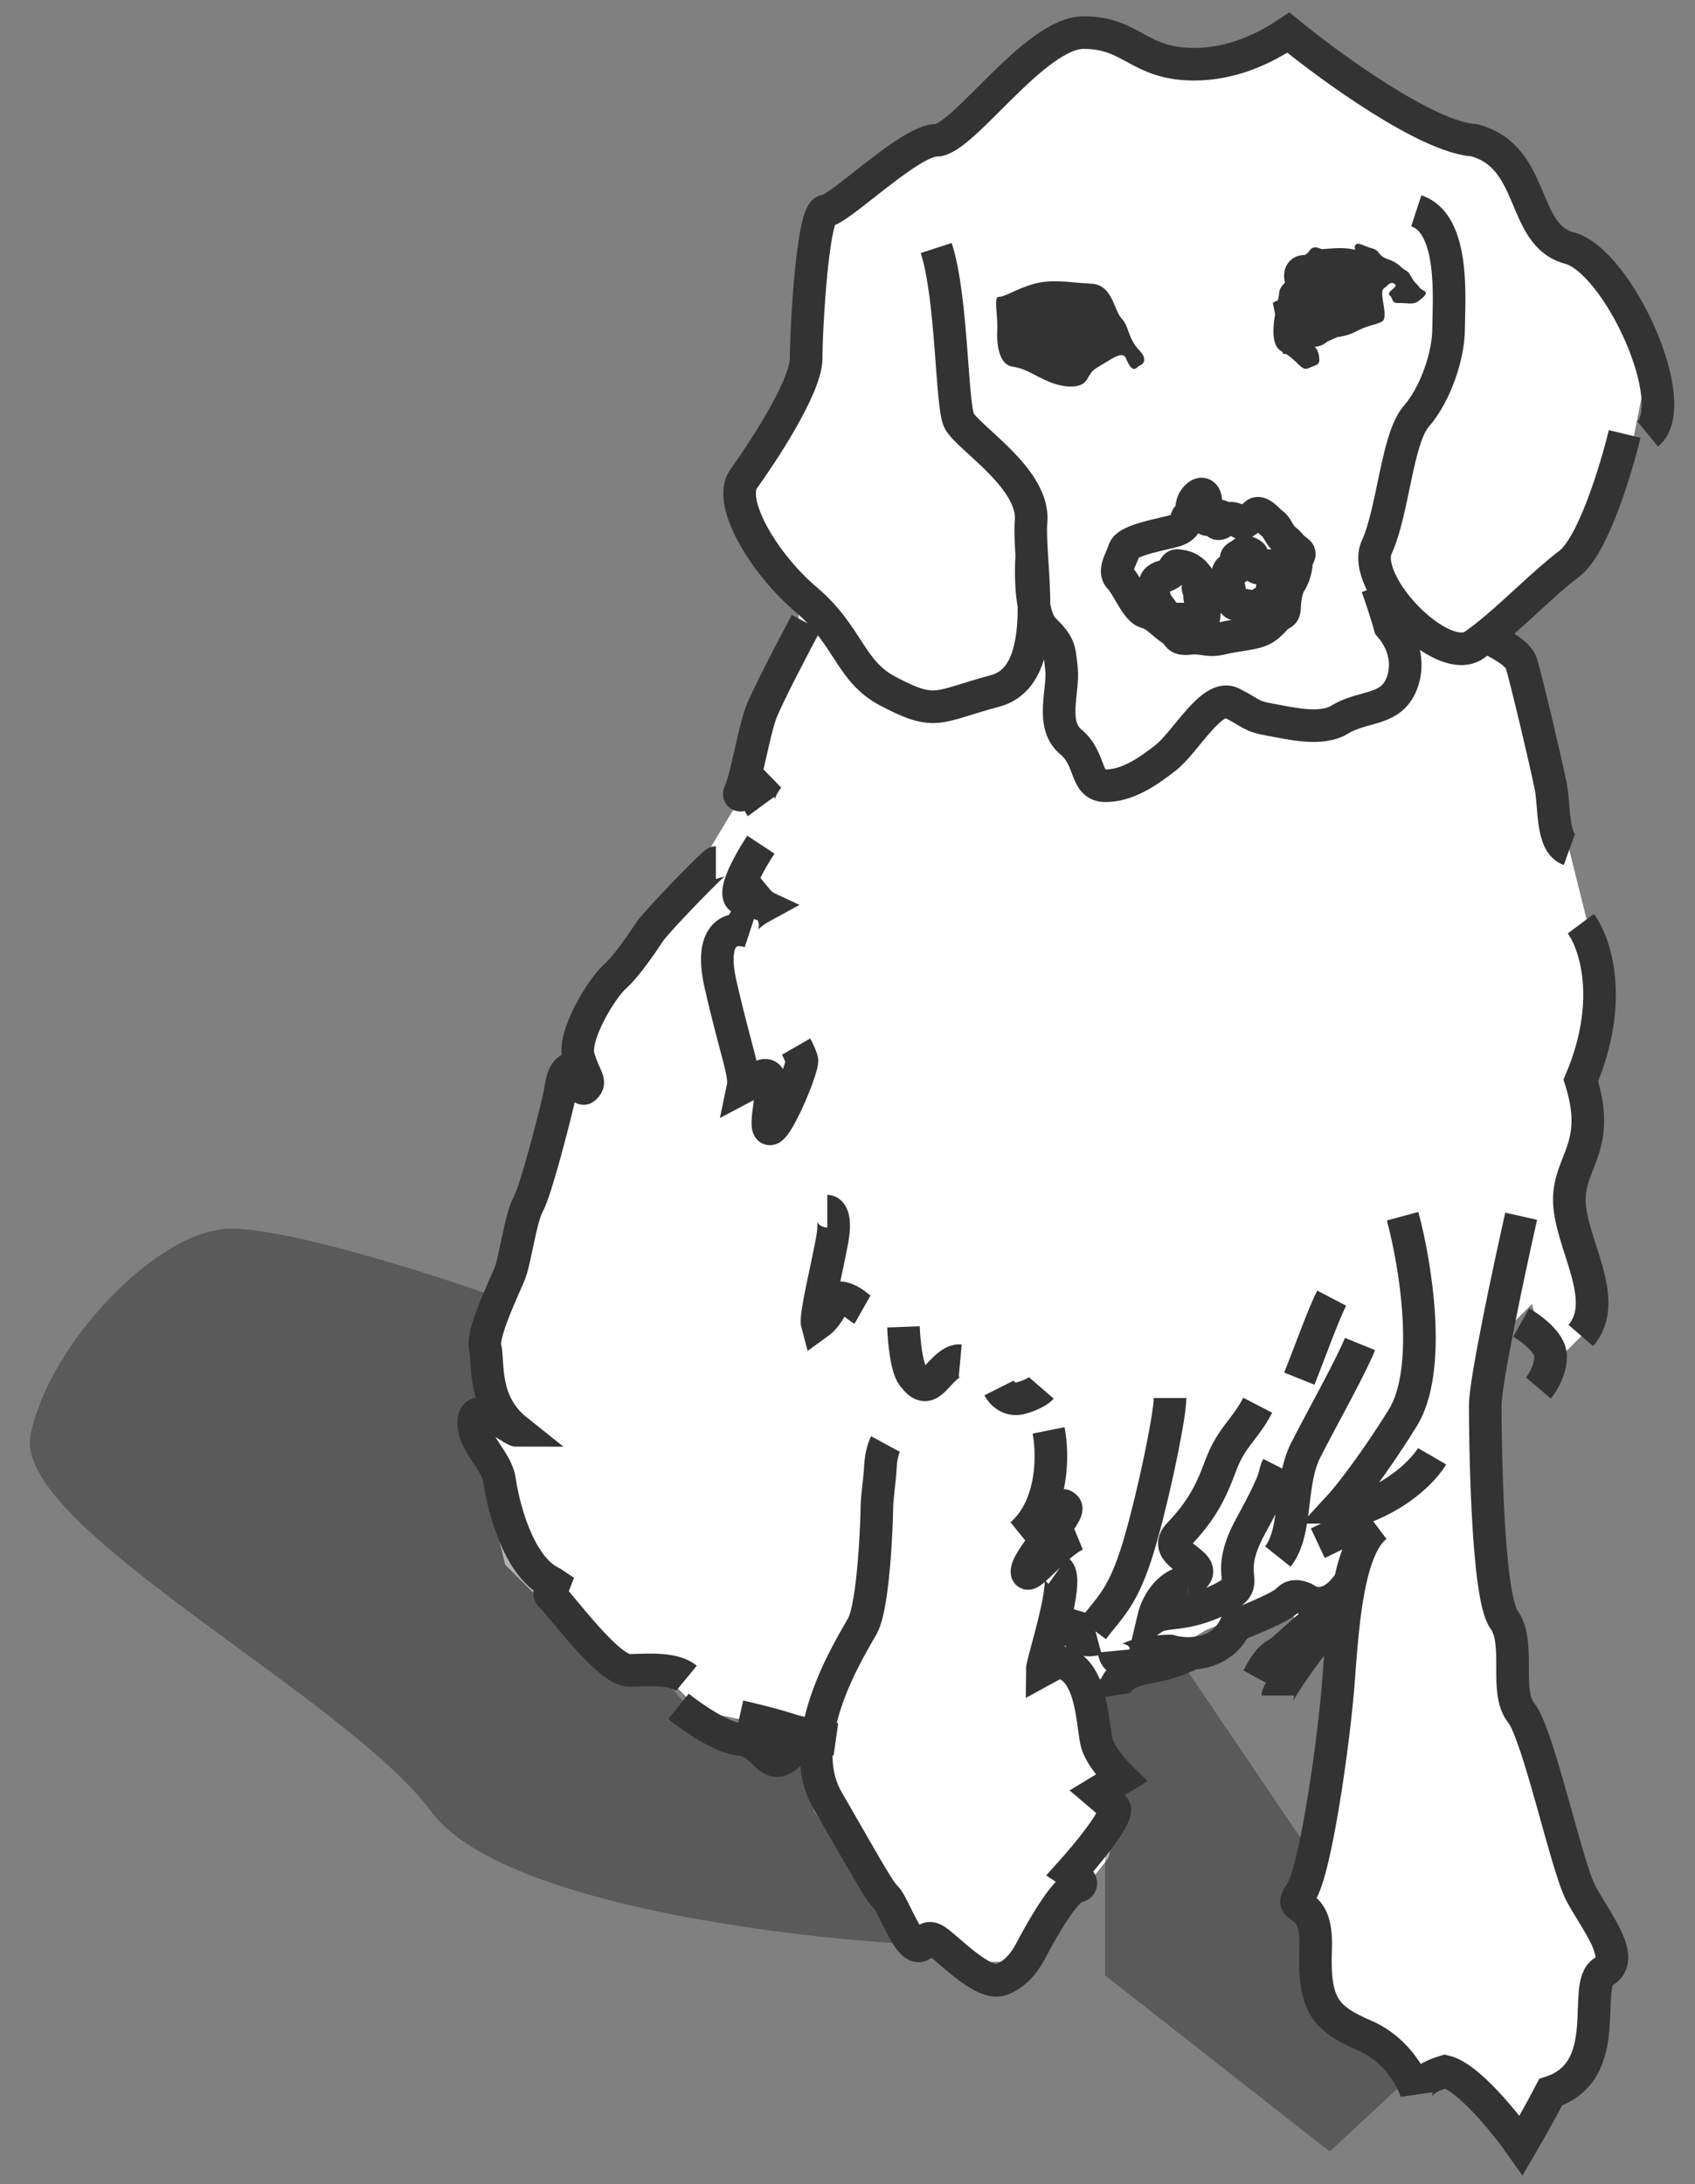 <svg width="52" height="67" viewBox="0 0 52 67" fill="none" xmlns="http://www.w3.org/2000/svg">
<rect x="0" y="0" width="52" height="67" fill="#808080" stroke="none"/>
<path d="M24.5 12.5L22.5 15L24.5 18V19L23 24L21.5 26.5L18.5 30.5L15 41.5L14.5 44L15.5 48L18 50.5L20.5 51.5L21.5 52.5L24 53L25 54.5L26.5 58L29.5 60.182H31.5L34 57L34.5 55L33 51.5H34.5L37 50L39.5 49L40 50.5L41 50V52L40.5 55L40 58V60.182L43 63.5L44.5 64L47 65.5L48 64L48.5 62L49 60.182L48.5 58.5L46 51L45.5 48L46 41L47 40L47.5 42L49 40.5L48.5 39L49 29.5L48 25.5L47 22.5L46 19.5L48.5 17L50 14L50.5 11.5L50 10L49 8.5L47 6L45.5 4.5L42 2.5L39.5 1L36.5 2L33 1L31 3L25.5 6.5L25 8.5L24.5 12.5Z" fill="white"/>
<path d="M40.793 61.717L43.4 63.579L40.793 66L33.902 60.599V56.502L33.715 54.826L33.529 52.032L33.902 51.659L36.323 51.101L40.234 56.874L39.675 58.364L40.234 59.109L40.793 61.717Z" fill="black" fill-opacity="0.3"/>
<path d="M13.228 55.571C15.314 58.401 24.279 59.482 28.5 59.668L24.962 55.571V53.149L23.844 54.081L22.727 53.149H21.796L20.492 51.659L17.512 49.611L15.091 45.7V44.023V42.161V39.74C13.166 39.057 8.87 37.691 7.082 37.691C4.847 37.691 1.495 41.23 0.936 44.023C0.377 46.817 10.621 52.032 13.228 55.571Z" fill="black" fill-opacity="0.3"/>
<path d="M22.952 28.566C22.964 28.571 22.977 28.575 22.99 28.579C22.978 28.574 22.965 28.57 22.952 28.566Z" fill="#333333"/>
<path d="M41.045 49.729C41.053 49.731 41.06 49.733 41.068 49.735C41.06 49.732 41.053 49.73 41.045 49.729Z" fill="#333333"/>
<path d="M31.653 17.049C31.682 17.524 31.722 18.061 31.722 18.588C31.623 18.065 31.627 17.421 31.653 17.049Z" fill="#333333"/>
<path d="M50.547 13.312C51.649 12.409 49.643 8.004 48.144 7.608C46.645 7.211 47.13 4.81 45.234 4.304C43.788 4.216 40.825 2.065 39.524 1C38.797 1.492 37.798 1.97 36.636 1.97C34.917 1.97 34.74 1 33.242 1C31.742 1 29.538 4.304 28.722 4.304C27.906 4.304 25.724 6.467 25.327 6.467C24.93 6.467 24.732 10.083 24.732 10.987C24.732 11.89 23.321 13.985 22.814 14.69C22.307 15.396 23.431 17.292 24.732 18.394C26.033 19.496 26.073 20.585 27.223 21.194C28.722 21.987 28.722 21.679 30.53 21.194C31.956 20.811 31.749 18.603 31.653 17.049M49.842 13.312C49.577 14.411 48.867 16.745 48.144 17.292C47.341 17.899 46.45 18.838 45.565 19.535M43.449 6.467C44.661 6.864 44.441 9.267 44.441 10.083C44.441 10.898 44.044 12.089 43.449 12.772C42.853 13.456 42.743 15.682 42.236 16.785C41.729 17.887 44.242 20.488 45.234 19.783C45.344 19.704 45.455 19.621 45.565 19.535M28.722 7.608C29.222 9.149 29.184 12.488 29.431 12.92C29.74 13.46 31.742 14.69 31.632 15.991C31.609 16.265 31.627 16.634 31.653 17.049M45.565 19.535C45.888 19.669 46.561 20.016 46.667 20.334C46.799 20.731 47.439 23.442 47.571 24.104C47.703 24.765 47.593 25.867 48.144 26.066M48.497 28.336C48.931 28.917 49.538 30.691 48.497 33.142C49.136 35.17 48.144 35.618 48.144 36.802C48.144 38.103 49.445 39.866 48.497 40.968M46.667 40.572C46.968 40.741 47.571 41.184 47.571 41.608C47.571 42.031 47.321 42.431 47.196 42.578M46.667 37.309C46.3 38.94 45.565 42.384 45.565 43.107C45.565 44.011 45.609 48.949 46.138 49.676C46.667 50.404 46.138 51.881 46.667 52.542C47.196 53.204 48.056 57.238 48.497 58.076C48.938 58.913 49.908 60.082 49.202 60.479C48.497 60.876 49.577 63.521 47.571 64.182C47.271 64.764 46.843 65.513 46.667 65.814C46.182 65.123 45.036 63.702 44.33 63.543C43.625 63.755 43.449 64.058 43.449 64.182C43.374 63.927 43.154 63.466 42.751 63.056C42.518 62.818 42.224 62.596 41.861 62.441C40.627 61.912 40.296 61.471 40.362 59.773C40.428 58.076 39.436 58.737 39.899 58.076C40.362 57.414 40.935 53.336 41.068 51.506C41.111 50.901 41.16 50.252 41.236 49.632M42.236 46.81C41.84 47.105 41.589 47.736 41.42 48.511M43.934 44.672C43.742 45.003 43.06 45.779 41.861 46.237M43.03 37.309C43.419 38.749 43.964 42.005 43.03 43.504C42.095 45.003 41.332 45.951 41.068 46.237C41.464 46.237 41.619 46.656 41.42 46.81C41.222 46.965 40.759 47.185 40.428 47.34M24.732 19.099C24.342 19.827 23.519 21.401 23.343 21.877C23.123 22.472 22.902 23.861 22.704 24.28C22.545 24.615 23.226 24.126 23.585 23.839C23.424 24.03 23.149 24.478 23.343 24.743M23.343 25.911C22.873 26.624 22.175 27.94 23.145 27.499C23.303 27.693 23.402 27.771 23.431 27.785C23.064 27.984 22.461 28.42 22.99 28.579C22.535 28.417 21.72 28.517 22.108 30.21C22.593 32.327 22.88 32.944 22.792 33.363C23.343 33.076 23.828 32.393 23.585 34.112C23.343 35.832 24.688 32.745 24.599 32.503C24.529 32.309 24.453 32.158 24.423 32.106M25.38 37.155C25.482 37.155 25.657 37.327 25.534 38.014C25.38 38.874 25.005 40.373 25.071 40.616C25.534 40.285 25.556 39.734 25.865 39.822C26.173 39.91 26.305 40.087 26.46 40.175M27.716 40.704C27.731 41.101 27.809 41.956 28.003 42.203C28.245 42.512 28.4 42.6 28.686 42.291C28.973 41.983 29.215 41.718 29.458 41.74M30.648 42.578C30.722 42.725 30.962 42.992 31.332 42.886C31.702 42.781 31.898 42.637 31.949 42.578M21.962 26.462C21.896 26.462 20.155 28.248 19.934 28.579C19.714 28.91 19.229 29.637 18.854 29.968C18.479 30.299 17.553 31.776 17.752 32.437C17.95 33.098 18.149 33.164 17.95 33.363C17.752 33.561 18.061 32.701 17.642 32.745C17.223 32.79 17.245 33.253 17.135 33.738C17.024 34.223 16.451 36.493 16.209 36.934C15.966 37.375 15.812 38.632 15.636 39.073C15.459 39.514 14.776 40.902 14.886 41.343C14.996 41.784 14.776 43.019 15.856 43.879C15.724 43.879 14.577 42.931 14.533 43.592C14.489 44.253 15.239 44.782 15.327 45.422C15.415 46.061 15.856 48.045 16.936 48.552L17.333 48.817C17.098 48.78 16.689 48.764 16.936 48.993C17.245 49.28 18.678 51.264 19.317 51.242C19.956 51.22 20.684 51.175 21.059 51.484M20.816 52.344C21.206 52.66 22.126 53.305 22.69 53.358C23.395 53.424 23.55 54.174 23.969 53.975C24.304 53.817 24.461 53.498 24.498 53.358M22.69 52.653C23.013 52.726 23.766 52.908 24.189 53.049C24.612 53.191 25.335 53.314 25.644 53.358M27.165 44.297C27.121 44.378 27.029 44.628 27.011 44.981C26.989 45.422 26.901 45.951 26.901 46.259C26.901 46.568 26.813 49.236 26.46 49.875C26.107 50.514 24.299 53.336 25.38 55.21C26.46 57.084 26.967 58.01 27.165 58.186C27.364 58.362 27.738 59.421 28.047 59.641C28.356 59.861 28.312 59.332 28.642 59.487C28.973 59.641 30.141 60.964 30.737 60.721C31.332 60.479 31.574 59.928 31.729 59.641C31.883 59.354 32.654 57.944 33.029 57.877C33.329 57.825 33.037 57.561 32.853 57.437C33.375 56.856 34.37 55.646 34.176 55.452C33.982 55.258 33.757 55.063 33.669 54.989L34.396 54.548C34.212 54.372 33.81 53.922 33.669 53.534C33.492 53.049 33.58 51.131 32.456 50.977C32.375 51.021 32.165 51.136 31.971 51.242C31.971 50.977 32.831 48.442 32.456 48.177M32.169 43.879C32.309 44.577 32.337 46.193 31.332 47.075C32.456 46.237 32.544 46.061 32.699 46.237C32.853 46.414 31.574 47.736 31.508 48.177C31.442 48.618 32.39 47.34 33.029 47.075M33.029 49.39C32.912 49.772 32.875 50.483 33.669 50.272M34.176 50.646C34.19 50.793 34.308 51.043 34.661 50.867C35.013 50.691 35.631 50.646 35.895 50.646C36.066 50.696 36.312 50.734 36.579 50.718M41.42 48.511C40.867 49.359 40.284 49.23 40.062 49.059C39.952 48.993 39.691 48.9 39.533 49.059C39.334 49.258 39.048 49.39 37.901 49.875C37.606 50.487 37.059 50.689 36.579 50.718M41.42 48.511C41.344 48.861 41.285 49.241 41.236 49.632M34.176 52.013C34.161 51.918 34.184 51.678 34.396 51.484C34.661 51.242 34.991 51.198 35.52 51.087C35.944 50.999 36.402 50.804 36.579 50.718M38.585 51.484C38.717 51.242 38.871 50.899 39.202 50.718C39.533 50.536 40.503 49.39 40.855 49.632C40.944 49.693 41.014 49.724 41.068 49.735M41.236 49.632C41.23 49.688 41.186 49.758 41.068 49.735M39.202 52.013C39.202 51.903 40.715 49.595 41.068 49.735M36.579 48.511C36.521 48.511 36.466 48.515 36.413 48.524M31.653 17.049C31.612 17.637 31.627 18.91 32.015 19.298C32.5 19.783 32.5 19.871 32.566 20.532C32.633 21.194 32.214 22.23 32.853 22.759C33.492 23.288 33.272 24.104 33.911 24.104C34.55 24.104 35.146 23.729 35.763 23.244C36.38 22.759 37.174 21.26 37.791 21.568C38.408 21.877 38.342 21.965 38.959 22.076C39.577 22.186 40.525 22.428 41.098 22.076C41.671 21.723 42.355 21.767 42.751 21.37C43.148 20.973 43.347 20.025 42.641 19.21C42.555 18.916 42.353 18.257 42.236 17.975M39.202 44.981C39.026 45.327 39.302 45.11 38.371 46.81C37.44 48.511 38.557 48.508 37.44 49.059C36.322 49.61 35.758 49.39 35.388 49.632C35.469 49.287 35.784 48.624 36.413 48.524M38.585 43.107C38.184 43.879 37.771 44.076 37.44 44.981C37.108 45.885 36.799 46.402 36.16 47.075C35.52 47.748 37.439 47.988 36.413 48.524M35.895 42.886C35.895 43.504 35.268 46.437 34.832 47.748C34.396 49.059 34.028 49.319 33.528 49.983M41.723 41.229C41.42 41.974 40.591 43.44 40.062 44.477C39.533 45.513 39.819 46.972 39.202 47.748M40.855 39.822C40.606 40.298 40.189 41.475 39.861 42.291" stroke="#333333"/>
<path d="M36.496 15.825L36.573 16.319L36.752 16.291L36.872 16.155L36.496 15.825ZM38.476 15.825L38.737 16.252L38.847 16.184L38.911 16.072L38.476 15.825ZM38.015 15.986L38.381 15.646L38.338 15.599L38.285 15.565L38.015 15.986ZM35.42 18.331L35.238 18.797L36.216 19.18L35.897 18.179L35.42 18.331ZM35.369 18.379L35.69 17.996L35.69 17.996L35.369 18.379ZM37.674 17.945L37.202 17.779L37.135 17.969L37.219 18.153L37.674 17.945ZM38.408 18.604L38.59 18.139L38.546 18.121L38.5 18.113L38.408 18.604ZM36.418 15.331C36.323 15.346 36.213 15.385 36.114 15.468C36.018 15.55 35.969 15.645 35.944 15.708C35.921 15.764 35.908 15.82 35.905 15.832C35.9 15.856 35.899 15.855 35.901 15.851C35.909 15.828 35.929 15.798 35.95 15.782C35.961 15.773 35.938 15.796 35.832 15.821L36.067 16.793C36.26 16.747 36.429 16.677 36.566 16.569C36.714 16.454 36.794 16.319 36.839 16.197C36.858 16.144 36.87 16.096 36.875 16.075C36.883 16.043 36.88 16.059 36.872 16.079C36.861 16.108 36.831 16.172 36.762 16.23C36.691 16.291 36.617 16.312 36.573 16.319L36.418 15.331ZM35.832 15.821C35.557 15.888 35.175 15.968 34.871 16.066C34.716 16.116 34.55 16.179 34.407 16.264C34.279 16.34 34.078 16.487 34.002 16.744L34.961 17.027C34.928 17.139 34.857 17.16 34.918 17.123C34.965 17.095 35.049 17.059 35.176 17.018C35.434 16.935 35.744 16.871 36.067 16.793L35.832 15.821ZM34.002 16.744C33.99 16.783 33.97 16.831 33.936 16.912C33.906 16.981 33.862 17.082 33.83 17.184C33.766 17.385 33.693 17.771 34.006 18.088L34.718 17.386C34.749 17.417 34.769 17.465 34.773 17.506C34.775 17.532 34.769 17.532 34.783 17.486C34.797 17.44 34.819 17.389 34.855 17.306C34.885 17.235 34.93 17.133 34.961 17.027L34.002 16.744ZM34.006 18.088C34.005 18.087 34.008 18.09 34.014 18.098C34.021 18.106 34.029 18.117 34.039 18.131C34.06 18.161 34.084 18.198 34.113 18.246C34.142 18.293 34.172 18.344 34.205 18.401C34.238 18.457 34.273 18.518 34.31 18.578C34.381 18.696 34.469 18.832 34.568 18.948C34.654 19.048 34.817 19.216 35.056 19.269L35.272 18.293C35.366 18.313 35.384 18.363 35.327 18.297C35.283 18.246 35.23 18.167 35.165 18.059C35.133 18.007 35.102 17.953 35.068 17.897C35.036 17.841 35.001 17.782 34.967 17.726C34.905 17.624 34.819 17.488 34.718 17.386L34.006 18.088ZM35.056 19.269C35.075 19.273 35.132 19.299 35.26 19.403C35.337 19.466 35.357 19.486 35.448 19.561C35.515 19.616 35.598 19.683 35.691 19.739L36.208 18.883C36.129 18.835 36.066 18.77 35.892 18.628C35.76 18.52 35.543 18.353 35.272 18.293L35.056 19.269ZM35.691 19.739C35.693 19.74 35.691 19.739 35.688 19.736C35.685 19.733 35.684 19.732 35.686 19.735C35.691 19.741 35.694 19.745 35.712 19.77C35.726 19.788 35.753 19.825 35.789 19.864C35.879 19.958 35.997 20.034 36.152 20.069C36.285 20.1 36.422 20.095 36.552 20.081L36.44 19.087C36.356 19.096 36.348 19.088 36.376 19.095C36.394 19.099 36.42 19.108 36.451 19.125C36.481 19.143 36.502 19.162 36.515 19.175C36.525 19.186 36.528 19.192 36.518 19.177C36.511 19.169 36.489 19.137 36.465 19.108C36.408 19.037 36.328 18.956 36.208 18.883L35.691 19.739ZM36.552 20.081C36.689 20.065 36.754 20.081 36.905 20.103C37.085 20.129 37.294 20.145 37.604 20.07L37.367 19.098C37.217 19.135 37.144 19.127 37.051 19.113C36.928 19.095 36.729 19.054 36.44 19.087L36.552 20.081ZM37.604 20.07C37.81 20.019 38.019 19.992 38.261 19.953C38.469 19.918 38.746 19.869 38.966 19.753L38.498 18.869C38.445 18.897 38.329 18.928 38.098 18.966C37.9 18.999 37.623 19.036 37.367 19.098L37.604 20.07ZM38.966 19.753C39.17 19.645 39.302 19.518 39.395 19.421C39.45 19.363 39.461 19.349 39.491 19.319C39.513 19.297 39.517 19.297 39.51 19.301L38.978 18.454C38.895 18.506 38.831 18.565 38.784 18.612C38.747 18.649 38.691 18.71 38.671 18.731C38.614 18.791 38.567 18.832 38.498 18.869L38.966 19.753ZM39.51 19.301C39.514 19.298 39.587 19.255 39.617 19.234C39.673 19.195 39.759 19.126 39.822 19.007C39.877 18.904 39.892 18.804 39.899 18.748C39.906 18.69 39.91 18.62 39.914 18.553L38.916 18.494C38.914 18.531 38.912 18.559 38.91 18.582C38.909 18.606 38.907 18.619 38.906 18.627C38.905 18.634 38.906 18.628 38.909 18.614C38.913 18.599 38.922 18.571 38.939 18.538C38.958 18.503 38.981 18.473 39.005 18.448C39.028 18.426 39.046 18.413 39.05 18.41C39.053 18.408 39.052 18.409 39.036 18.418C39.024 18.426 39.002 18.439 38.978 18.454L39.51 19.301ZM39.914 18.553C39.921 18.439 39.938 18.339 39.958 18.263C39.968 18.224 39.978 18.195 39.987 18.173C39.997 18.15 40.003 18.141 40.002 18.142L39.169 17.589C39.014 17.823 38.935 18.165 38.916 18.494L39.914 18.553ZM40.002 18.142C40.138 17.938 40.249 17.629 40.272 17.306L39.275 17.236C39.269 17.31 39.253 17.385 39.231 17.452C39.208 17.521 39.183 17.568 39.169 17.589L40.002 18.142ZM40.272 17.306C40.273 17.297 40.251 17.373 40.31 17.232C40.342 17.157 40.404 16.976 40.314 16.767C40.244 16.606 40.115 16.514 40.056 16.473L39.491 17.298C39.5 17.304 39.491 17.299 39.475 17.283C39.459 17.267 39.424 17.229 39.396 17.165C39.366 17.095 39.356 17.02 39.363 16.951C39.369 16.891 39.386 16.849 39.39 16.84C39.407 16.8 39.291 17.004 39.275 17.236L40.272 17.306ZM40.056 16.473C40.012 16.443 39.998 16.427 39.967 16.391C39.922 16.339 39.849 16.249 39.716 16.149L39.114 16.948C39.152 16.976 39.164 16.991 39.208 17.043C39.268 17.111 39.347 17.2 39.491 17.298L40.056 16.473ZM39.716 16.149C39.722 16.153 39.712 16.15 39.651 16.047C39.628 16.008 39.59 15.941 39.545 15.879C39.498 15.814 39.43 15.733 39.335 15.663L38.744 16.47C38.725 16.456 38.722 16.447 38.733 16.463C38.746 16.481 38.76 16.505 38.79 16.555C38.836 16.633 38.937 16.814 39.114 16.948L39.716 16.149ZM39.335 15.663C39.337 15.664 39.331 15.66 39.313 15.644C39.295 15.628 39.277 15.61 39.249 15.584C39.203 15.54 39.128 15.469 39.046 15.409C38.978 15.36 38.826 15.257 38.627 15.246C38.512 15.24 38.388 15.265 38.272 15.335C38.162 15.403 38.089 15.495 38.041 15.579L38.911 16.072C38.898 16.096 38.863 16.146 38.794 16.189C38.72 16.234 38.641 16.248 38.574 16.245C38.514 16.242 38.474 16.225 38.462 16.219C38.449 16.213 38.447 16.21 38.457 16.217C38.479 16.234 38.51 16.262 38.562 16.311C38.599 16.345 38.673 16.418 38.744 16.47L39.335 15.663ZM38.215 15.399C38.105 15.466 38.026 15.52 37.969 15.56C37.939 15.581 37.924 15.592 37.91 15.601C37.894 15.612 37.9 15.607 37.916 15.599C37.931 15.591 37.987 15.563 38.07 15.557C38.167 15.549 38.254 15.573 38.32 15.609C38.348 15.624 38.369 15.64 38.381 15.649C38.393 15.659 38.4 15.666 38.402 15.668C38.402 15.668 38.401 15.666 38.381 15.646L37.649 16.326C37.659 16.338 37.682 16.363 37.704 16.384C37.725 16.405 37.774 16.451 37.845 16.489C37.929 16.534 38.033 16.563 38.15 16.554C38.252 16.545 38.33 16.51 38.37 16.49C38.435 16.456 38.511 16.401 38.541 16.381C38.589 16.347 38.651 16.305 38.737 16.252L38.215 15.399ZM38.285 15.565C38.141 15.473 37.982 15.408 37.809 15.398C37.628 15.387 37.482 15.439 37.376 15.497C37.326 15.524 37.286 15.553 37.258 15.573C37.21 15.608 37.231 15.594 37.205 15.612C37.172 15.636 37.251 15.566 37.383 15.566V16.566C37.492 16.566 37.582 16.537 37.647 16.508C37.708 16.48 37.756 16.447 37.784 16.427C37.798 16.417 37.812 16.407 37.822 16.4C37.832 16.392 37.839 16.387 37.845 16.382C37.858 16.373 37.86 16.372 37.856 16.375C37.842 16.382 37.801 16.399 37.751 16.396C37.706 16.393 37.701 16.378 37.745 16.407L38.285 15.565ZM37.383 15.566C37.401 15.566 37.449 15.567 37.51 15.586C37.574 15.606 37.683 15.656 37.764 15.777C37.848 15.901 37.853 16.03 37.842 16.11C37.833 16.184 37.808 16.235 37.798 16.255C37.786 16.278 37.776 16.294 37.773 16.298C37.769 16.303 37.767 16.305 37.769 16.303C37.771 16.3 37.775 16.296 37.781 16.288C37.786 16.282 37.795 16.272 37.803 16.262C37.818 16.243 37.847 16.207 37.874 16.163C37.889 16.14 37.907 16.106 37.924 16.064C37.94 16.024 37.959 15.96 37.962 15.881C37.965 15.796 37.948 15.693 37.889 15.592C37.83 15.494 37.75 15.431 37.68 15.394C37.613 15.358 37.55 15.343 37.506 15.335C37.46 15.327 37.418 15.325 37.383 15.325V16.325C37.379 16.325 37.362 16.325 37.337 16.321C37.313 16.317 37.266 16.306 37.212 16.278C37.154 16.247 37.082 16.192 37.029 16.103C36.975 16.012 36.96 15.919 36.963 15.845C36.965 15.777 36.982 15.726 36.993 15.698C37.004 15.669 37.016 15.65 37.021 15.641C37.031 15.625 37.037 15.618 37.028 15.63C37.024 15.635 37.02 15.64 37.013 15.648C37.007 15.655 36.998 15.666 36.989 15.678C36.98 15.689 36.967 15.705 36.954 15.723C36.942 15.74 36.924 15.768 36.906 15.802C36.891 15.833 36.862 15.895 36.851 15.978C36.839 16.068 36.846 16.204 36.934 16.335C37.02 16.462 37.137 16.517 37.211 16.541C37.283 16.563 37.347 16.566 37.383 16.566V15.566ZM37.383 15.325C37.233 15.325 37.11 15.366 37.026 15.402C36.984 15.42 36.949 15.438 36.925 15.451C36.919 15.454 36.913 15.457 36.909 15.46C36.904 15.462 36.9 15.464 36.896 15.466C36.893 15.468 36.89 15.47 36.888 15.471C36.886 15.472 36.885 15.472 36.886 15.472C36.886 15.472 36.887 15.471 36.889 15.47C36.892 15.469 36.896 15.467 36.902 15.465C36.913 15.461 36.934 15.453 36.965 15.447C37.027 15.435 37.159 15.426 37.294 15.512C37.42 15.592 37.464 15.703 37.477 15.742C37.491 15.782 37.491 15.806 37.49 15.792L36.492 15.858C36.495 15.909 36.503 15.981 36.528 16.057C36.553 16.131 36.612 16.264 36.757 16.356C36.911 16.454 37.066 16.446 37.154 16.429C37.234 16.414 37.297 16.384 37.322 16.372C37.474 16.298 37.414 16.325 37.383 16.325V15.325ZM37.49 15.792C37.473 15.547 37.491 15.562 37.491 15.36H36.491C36.491 15.415 36.474 15.589 36.492 15.858L37.49 15.792ZM37.491 15.36C37.491 15.277 37.478 15.186 37.447 15.097C37.419 15.014 37.361 14.889 37.238 14.789C37.093 14.671 36.902 14.625 36.71 14.674C36.547 14.715 36.426 14.813 36.344 14.897L37.057 15.597C37.078 15.577 37.044 15.621 36.955 15.643C36.837 15.673 36.705 15.644 36.607 15.565C36.531 15.503 36.507 15.437 36.501 15.42C36.493 15.397 36.491 15.378 36.491 15.36H37.491ZM36.344 14.897C36.127 15.118 36.081 15.365 36.063 15.509C36.06 15.54 36.056 15.577 36.054 15.593C36.052 15.614 36.051 15.622 36.05 15.624C36.049 15.633 36.058 15.566 36.12 15.496L36.872 16.155C36.985 16.026 37.019 15.884 37.034 15.806C37.041 15.765 37.046 15.726 37.049 15.7C37.052 15.667 37.053 15.653 37.056 15.632C37.058 15.614 37.06 15.604 37.062 15.596C37.063 15.589 37.064 15.586 37.064 15.586C37.064 15.587 37.063 15.59 37.061 15.593C37.059 15.596 37.057 15.598 37.057 15.597L36.344 14.897ZM35.897 18.179C35.888 18.152 35.886 18.142 35.886 18.143C35.887 18.146 35.888 18.157 35.888 18.172C35.887 18.187 35.885 18.194 35.887 18.187C35.888 18.183 35.889 18.176 35.892 18.165C35.895 18.152 35.898 18.141 35.903 18.122L34.937 17.865C34.926 17.907 34.894 18.013 34.889 18.128C34.883 18.259 34.91 18.375 34.944 18.483L35.897 18.179ZM35.903 18.122C35.919 18.062 35.927 18.012 35.931 17.988C35.933 17.974 35.933 17.973 35.933 17.974C35.932 17.976 35.93 17.989 35.924 18.006C35.918 18.025 35.908 18.048 35.894 18.072C35.88 18.096 35.864 18.116 35.849 18.133C35.821 18.163 35.8 18.174 35.81 18.168L35.303 17.306C35.245 17.34 35.177 17.387 35.116 17.453C35.048 17.526 35.004 17.606 34.976 17.688C34.954 17.755 34.945 17.82 34.943 17.833C34.939 17.857 34.938 17.861 34.937 17.865L35.903 18.122ZM35.81 18.168C35.823 18.16 35.816 18.165 35.798 18.172C35.785 18.176 35.764 18.181 35.799 18.173C35.835 18.165 35.884 18.152 35.946 18.127C36.002 18.104 36.06 18.074 36.121 18.037L35.607 17.179C35.575 17.199 35.563 17.203 35.566 17.202C35.574 17.199 35.584 17.196 35.583 17.196C35.582 17.197 35.529 17.207 35.474 17.226C35.414 17.246 35.359 17.273 35.303 17.306L35.81 18.168ZM36.121 18.037C36.23 17.972 36.309 17.894 36.366 17.817C36.417 17.749 36.455 17.677 36.46 17.667C36.466 17.656 36.461 17.666 36.449 17.682C36.437 17.7 36.407 17.737 36.357 17.772C36.303 17.81 36.24 17.834 36.177 17.843C36.118 17.852 36.073 17.845 36.052 17.841L36.257 16.862C36.127 16.835 35.949 16.837 35.784 16.952C35.656 17.042 35.594 17.167 35.584 17.184C35.547 17.251 35.569 17.202 35.607 17.179L36.121 18.037ZM36.052 17.841C36.096 17.85 36.141 17.858 36.165 17.863C36.194 17.868 36.206 17.871 36.214 17.873C36.219 17.875 36.22 17.875 36.221 17.875C36.221 17.876 36.228 17.879 36.242 17.888L36.818 17.071C36.575 16.899 36.354 16.882 36.257 16.862L36.052 17.841ZM36.242 17.888C36.267 17.906 36.277 17.914 36.278 17.916C36.279 17.916 36.278 17.916 36.276 17.913C36.275 17.913 36.274 17.912 36.274 17.911C36.273 17.91 36.273 17.91 36.273 17.91C36.273 17.91 36.275 17.913 36.28 17.919C36.282 17.922 36.294 17.937 36.301 17.946C36.322 17.972 36.347 18.003 36.382 18.041L37.121 17.368C37.105 17.35 37.094 17.337 37.085 17.325C37.08 17.319 37.054 17.286 37.035 17.262C36.973 17.19 36.908 17.135 36.818 17.071L36.242 17.888ZM36.382 18.041C36.382 18.041 36.334 17.991 36.31 17.896C36.297 17.845 36.294 17.792 36.3 17.741C36.306 17.694 36.319 17.658 36.326 17.64C36.332 17.625 36.337 17.614 36.331 17.626C36.328 17.632 36.316 17.656 36.305 17.683C36.279 17.746 36.252 17.835 36.252 17.945H37.252C37.252 18 37.238 18.044 37.227 18.07C37.224 18.078 37.221 18.084 37.226 18.073C37.229 18.068 37.242 18.041 37.255 18.01C37.285 17.933 37.319 17.805 37.28 17.652C37.246 17.519 37.173 17.424 37.121 17.368L36.382 18.041ZM36.252 17.945C36.252 17.961 36.251 17.965 36.251 17.986C36.25 18.003 36.247 18.066 36.263 18.142C36.277 18.209 36.302 18.263 36.311 18.284C36.321 18.305 36.338 18.34 36.351 18.368L37.255 17.941C37.246 17.922 37.238 17.905 37.233 17.893C37.23 17.887 37.227 17.882 37.225 17.878C37.223 17.874 37.222 17.871 37.221 17.869C37.22 17.867 37.22 17.867 37.221 17.869C37.221 17.87 37.223 17.873 37.225 17.878C37.229 17.889 37.235 17.908 37.241 17.934C37.243 17.947 37.246 17.959 37.247 17.972C37.248 17.984 37.249 17.995 37.25 18.004C37.25 18.012 37.25 18.019 37.25 18.022C37.25 18.025 37.25 18.026 37.25 18.025C37.25 18.024 37.25 18.023 37.25 18.022C37.25 18.021 37.25 18.02 37.25 18.019C37.25 18.018 37.25 18.017 37.25 18.016C37.25 18.011 37.251 18.005 37.251 17.998C37.251 17.983 37.252 17.966 37.252 17.945H36.252ZM36.351 18.368C36.348 18.362 36.324 18.31 36.325 18.229C36.326 18.151 36.354 18.084 36.342 18.118C36.338 18.13 36.325 18.167 36.316 18.214C36.306 18.265 36.302 18.32 36.307 18.38C36.317 18.494 36.357 18.59 36.396 18.662L37.279 18.193C37.274 18.185 37.297 18.224 37.304 18.295C37.307 18.332 37.304 18.369 37.298 18.403C37.292 18.433 37.284 18.454 37.285 18.452C37.285 18.451 37.285 18.451 37.286 18.448C37.287 18.445 37.289 18.441 37.291 18.436C37.294 18.427 37.299 18.411 37.304 18.393C37.315 18.353 37.324 18.302 37.325 18.242C37.327 18.122 37.292 18.019 37.255 17.941L36.351 18.368ZM36.396 18.662C36.434 18.734 36.473 18.789 36.503 18.828C36.516 18.844 36.532 18.864 36.535 18.868C36.542 18.877 36.538 18.873 36.533 18.865C36.526 18.855 36.513 18.834 36.5 18.802C36.487 18.77 36.477 18.733 36.474 18.693C36.467 18.616 36.485 18.566 36.485 18.566L37.428 18.899C37.454 18.826 37.481 18.722 37.469 18.6C37.457 18.467 37.405 18.369 37.363 18.307C37.345 18.28 37.327 18.257 37.317 18.245C37.304 18.228 37.301 18.226 37.295 18.217C37.287 18.207 37.283 18.201 37.279 18.193L36.396 18.662ZM36.485 18.566C36.422 18.743 36.44 18.922 36.44 18.897C36.44 18.891 36.437 18.789 36.506 18.681C36.575 18.572 36.666 18.533 36.684 18.526L37.058 19.453C37.136 19.422 37.261 19.357 37.349 19.218C37.438 19.08 37.44 18.944 37.44 18.897C37.44 18.792 37.44 18.867 37.428 18.899L36.485 18.566ZM36.684 18.526C36.66 18.536 36.639 18.545 36.622 18.553C36.614 18.557 36.606 18.56 36.6 18.563C36.593 18.566 36.589 18.568 36.585 18.57C36.577 18.573 36.577 18.574 36.579 18.573C36.582 18.571 36.59 18.568 36.602 18.566C36.614 18.562 36.626 18.56 36.639 18.559C36.652 18.558 36.663 18.558 36.669 18.558C36.682 18.558 36.679 18.56 36.654 18.553L36.406 19.522C36.546 19.558 36.693 19.575 36.85 19.534C36.919 19.517 36.974 19.492 37.003 19.479C37.039 19.462 37.043 19.459 37.058 19.453L36.684 18.526ZM36.654 18.553C36.581 18.535 36.498 18.511 36.415 18.5C36.329 18.488 36.242 18.49 36.154 18.49V19.49C36.208 19.49 36.238 19.49 36.261 19.49C36.28 19.491 36.284 19.491 36.282 19.491C36.28 19.491 36.283 19.491 36.303 19.496C36.327 19.502 36.353 19.509 36.406 19.522L36.654 18.553ZM36.154 18.49C36.109 18.49 36.067 18.492 36.027 18.497C35.988 18.502 35.954 18.509 35.928 18.515C35.915 18.518 35.904 18.521 35.897 18.523C35.895 18.523 35.893 18.523 35.892 18.524C35.89 18.524 35.889 18.524 35.888 18.525C35.886 18.525 35.886 18.525 35.886 18.525C35.886 18.525 35.888 18.525 35.89 18.524C35.893 18.524 35.897 18.523 35.902 18.522C35.913 18.52 35.929 18.518 35.95 18.516C35.971 18.515 35.995 18.516 36.021 18.519C36.047 18.522 36.072 18.527 36.095 18.534C36.141 18.548 36.172 18.566 36.185 18.575C36.198 18.583 36.203 18.587 36.195 18.581C36.188 18.575 36.175 18.564 36.155 18.545L35.47 19.273C35.518 19.318 35.58 19.374 35.648 19.418C35.736 19.474 35.856 19.523 36.005 19.515C36.062 19.512 36.107 19.501 36.125 19.496C36.162 19.487 36.138 19.493 36.154 19.489C36.154 19.489 36.152 19.489 36.15 19.49C36.147 19.49 36.149 19.49 36.154 19.49V18.49ZM36.155 18.545C36.06 18.455 36.062 18.452 36.069 18.462C36.07 18.462 36.069 18.461 36.064 18.453C36.06 18.448 36.05 18.434 36.041 18.42C36.02 18.389 35.993 18.35 35.952 18.298L35.161 18.91C35.189 18.946 35.205 18.968 35.215 18.983C35.218 18.987 35.245 19.028 35.262 19.052C35.316 19.126 35.378 19.187 35.47 19.273L36.155 18.545ZM35.952 18.298C35.925 18.263 35.916 18.249 35.916 18.249C35.916 18.248 35.916 18.249 35.917 18.25C35.917 18.25 35.917 18.25 35.917 18.25C35.914 18.245 35.918 18.251 35.913 18.242C35.911 18.238 35.906 18.23 35.9 18.219C35.864 18.159 35.824 18.115 35.786 18.079C35.76 18.054 35.725 18.025 35.69 17.996L35.048 18.763C35.067 18.779 35.08 18.79 35.09 18.798C35.1 18.807 35.102 18.809 35.101 18.808C35.1 18.807 35.09 18.797 35.076 18.781C35.06 18.762 35.048 18.743 35.039 18.728C35.035 18.722 35.033 18.718 35.034 18.719C35.034 18.72 35.034 18.72 35.035 18.722C35.036 18.723 35.037 18.726 35.039 18.728C35.045 18.741 35.054 18.757 35.067 18.776C35.09 18.814 35.12 18.857 35.161 18.91L35.952 18.298ZM35.69 17.996C35.656 17.967 35.709 18.003 35.753 18.083C35.769 18.111 35.873 18.301 35.764 18.528C35.651 18.764 35.426 18.797 35.387 18.802C35.324 18.811 35.276 18.803 35.266 18.802C35.249 18.799 35.238 18.796 35.235 18.795C35.23 18.794 35.232 18.794 35.238 18.797L35.603 17.866C35.574 17.854 35.537 17.841 35.497 17.83C35.483 17.826 35.378 17.795 35.259 17.811C35.209 17.817 34.978 17.854 34.862 18.095C34.751 18.328 34.856 18.527 34.878 18.566C34.934 18.669 35.021 18.74 35.048 18.763L35.69 17.996ZM38.145 18.113C38.19 17.985 38.189 17.865 38.186 17.799C38.184 17.762 38.181 17.728 38.178 17.703C38.175 17.672 38.173 17.66 38.171 17.64C38.171 17.633 38.17 17.627 38.17 17.623C38.17 17.619 38.17 17.618 38.17 17.618C38.17 17.618 38.17 17.621 38.169 17.627C38.169 17.632 38.168 17.641 38.166 17.653C38.162 17.676 38.152 17.717 38.125 17.764C38.097 17.814 38.056 17.86 38.004 17.895L37.446 17.065C37.27 17.183 37.203 17.355 37.181 17.479C37.162 17.588 37.171 17.689 37.176 17.737C37.183 17.811 37.186 17.818 37.187 17.847C37.188 17.869 37.183 17.834 37.202 17.779L38.145 18.113ZM38.004 17.895C37.987 17.906 37.962 17.918 37.933 17.926C37.912 17.931 37.894 17.932 37.921 17.93C37.939 17.928 38.006 17.923 38.082 17.901C38.166 17.877 38.247 17.837 38.324 17.777L37.707 16.99C37.731 16.97 37.766 16.952 37.805 16.941C37.835 16.932 37.859 16.931 37.832 16.934C37.814 16.935 37.75 16.94 37.679 16.959C37.601 16.979 37.523 17.013 37.446 17.065L38.004 17.895ZM38.324 17.777C38.344 17.761 38.379 17.733 38.413 17.695C38.434 17.672 38.528 17.569 38.548 17.405C38.561 17.308 38.545 17.209 38.502 17.12C38.462 17.037 38.408 16.983 38.372 16.952C38.31 16.899 38.246 16.871 38.245 16.871C38.193 16.846 38.369 16.91 38.425 17.093L37.468 17.384C37.51 17.521 37.59 17.622 37.678 17.691C37.75 17.747 37.832 17.782 37.819 17.776C37.819 17.776 37.809 17.771 37.796 17.764C37.784 17.757 37.755 17.74 37.723 17.712C37.69 17.684 37.639 17.633 37.601 17.554C37.56 17.468 37.545 17.373 37.556 17.281C37.567 17.196 37.597 17.133 37.618 17.097C37.64 17.06 37.662 17.035 37.673 17.022C37.695 16.998 37.712 16.986 37.707 16.99L38.324 17.777ZM38.425 17.093C38.421 17.079 38.414 17.058 38.413 17.053C38.41 17.043 38.41 17.045 38.412 17.05C38.413 17.054 38.435 17.136 38.409 17.244C38.379 17.367 38.306 17.441 38.27 17.471C38.243 17.493 38.226 17.5 38.252 17.486L37.778 16.606C37.744 16.624 37.684 16.657 37.628 16.704C37.563 16.759 37.474 16.855 37.438 17.005C37.405 17.139 37.431 17.25 37.441 17.29C37.45 17.325 37.467 17.379 37.468 17.384L38.425 17.093ZM38.252 17.486C38.318 17.451 38.368 17.413 38.392 17.395C38.399 17.39 38.402 17.387 38.406 17.384C38.408 17.383 38.409 17.382 38.41 17.382C38.411 17.381 38.411 17.381 38.411 17.381C38.411 17.381 38.409 17.383 38.405 17.385C38.401 17.388 38.394 17.391 38.386 17.396C38.368 17.405 38.342 17.416 38.309 17.424C38.274 17.433 38.238 17.436 38.203 17.435C38.134 17.432 38.093 17.41 38.091 17.409L38.554 16.523C38.475 16.481 38.372 16.442 38.25 16.436C38.118 16.43 38.009 16.465 37.926 16.508C37.859 16.542 37.802 16.588 37.792 16.595C37.771 16.611 37.772 16.609 37.778 16.606L38.252 17.486ZM38.091 17.409C38.107 17.417 38.114 17.422 38.117 17.423C38.118 17.424 38.117 17.423 38.113 17.421C38.11 17.419 38.104 17.414 38.095 17.408C38.079 17.396 38.047 17.369 38.015 17.328C37.999 17.306 37.984 17.284 37.972 17.26C37.96 17.238 37.952 17.217 37.947 17.203C37.942 17.19 37.94 17.18 37.94 17.18C37.94 17.179 37.94 17.179 37.94 17.18C37.94 17.18 37.94 17.181 37.94 17.182C37.941 17.184 37.942 17.188 37.943 17.192C37.946 17.201 37.95 17.213 37.955 17.228C37.96 17.242 37.966 17.258 37.973 17.274C38.002 17.34 38.041 17.399 38.085 17.454L38.867 16.831C38.86 16.822 38.873 16.837 38.888 16.87C38.895 16.887 38.9 16.902 38.903 16.911C38.903 16.912 38.903 16.913 38.903 16.912C38.903 16.912 38.903 16.912 38.903 16.91C38.902 16.91 38.902 16.908 38.902 16.907C38.9 16.901 38.896 16.887 38.89 16.869C38.875 16.827 38.85 16.773 38.808 16.718C38.769 16.668 38.728 16.633 38.698 16.61C38.648 16.572 38.59 16.542 38.554 16.523L38.091 17.409ZM38.085 17.454C38.021 17.373 38.014 17.232 38.033 17.392C38.037 17.434 38.056 17.61 38.199 17.755C38.352 17.911 38.542 17.932 38.647 17.932V16.932C38.658 16.932 38.792 16.932 38.911 17.054C38.968 17.111 38.996 17.171 39.011 17.213C39.023 17.251 39.026 17.278 39.026 17.279C39.026 17.28 39.026 17.279 39.026 17.274C39.026 17.272 39.024 17.256 39.024 17.249C39.022 17.228 39.019 17.192 39.011 17.151C38.995 17.063 38.958 16.945 38.867 16.831L38.085 17.454ZM38.647 17.932C38.729 17.932 38.812 17.923 38.895 17.898C38.982 17.872 39.043 17.836 39.077 17.815C39.116 17.79 39.08 17.814 39.045 17.828C38.996 17.848 38.955 17.851 38.937 17.851V16.851C38.85 16.851 38.763 16.865 38.676 16.899C38.635 16.915 38.603 16.933 38.58 16.946C38.57 16.953 38.561 16.958 38.555 16.962C38.547 16.967 38.548 16.966 38.545 16.968C38.544 16.969 38.552 16.964 38.564 16.957C38.578 16.951 38.593 16.945 38.61 16.94C38.642 16.93 38.658 16.932 38.647 16.932V17.932ZM38.937 17.851C38.946 17.851 38.952 17.851 38.957 17.851C38.962 17.851 38.964 17.851 38.963 17.851C38.962 17.851 38.961 17.851 38.958 17.851C38.955 17.851 38.95 17.851 38.943 17.85C38.935 17.849 38.902 17.846 38.861 17.835C38.83 17.826 38.717 17.793 38.621 17.683C38.568 17.621 38.529 17.545 38.511 17.461C38.494 17.381 38.499 17.312 38.509 17.264C38.525 17.179 38.56 17.12 38.565 17.112C38.574 17.097 38.582 17.084 38.578 17.091C38.568 17.107 38.51 17.189 38.487 17.311C38.463 17.437 38.481 17.558 38.524 17.665L39.453 17.295C39.469 17.337 39.486 17.41 39.469 17.5C39.452 17.586 39.411 17.644 39.411 17.644C39.411 17.644 39.414 17.64 39.416 17.636C39.419 17.631 39.425 17.623 39.431 17.612C39.438 17.6 39.474 17.539 39.491 17.452C39.512 17.34 39.501 17.172 39.377 17.028C39.28 16.916 39.164 16.881 39.13 16.872C39.057 16.852 38.99 16.852 38.989 16.852C38.972 16.851 38.951 16.851 38.937 16.851V17.851ZM38.524 17.665C38.537 17.698 38.572 17.795 38.608 17.863C38.662 17.964 38.752 18.082 38.912 18.157L39.338 17.252C39.375 17.27 39.411 17.295 39.443 17.328C39.472 17.359 39.487 17.386 39.492 17.394C39.495 17.4 39.494 17.399 39.486 17.378C39.482 17.369 39.477 17.358 39.472 17.343C39.466 17.329 39.46 17.313 39.453 17.295L38.524 17.665ZM38.912 18.157C38.928 18.165 38.941 18.17 38.949 18.174C38.956 18.177 38.952 18.175 38.952 18.175C38.951 18.174 38.947 18.173 38.941 18.17C38.937 18.168 38.926 18.163 38.913 18.156C38.901 18.149 38.876 18.135 38.846 18.112C38.82 18.091 38.761 18.041 38.715 17.955C38.66 17.853 38.637 17.724 38.671 17.593C38.7 17.481 38.76 17.41 38.788 17.38C38.817 17.348 38.845 17.327 38.855 17.32C38.866 17.311 38.876 17.305 38.877 17.304C38.884 17.299 38.871 17.308 38.862 17.314C38.799 17.359 38.727 17.43 38.679 17.537C38.636 17.632 38.625 17.725 38.625 17.801H39.625C39.625 17.82 39.622 17.878 39.59 17.949C39.552 18.033 39.493 18.093 39.439 18.131C39.432 18.136 39.42 18.144 39.43 18.137C39.431 18.136 39.441 18.13 39.453 18.12C39.464 18.113 39.492 18.092 39.522 18.059C39.55 18.029 39.61 17.957 39.639 17.845C39.673 17.713 39.651 17.584 39.595 17.482C39.549 17.396 39.489 17.345 39.463 17.324C39.433 17.301 39.407 17.286 39.394 17.279C39.37 17.266 39.349 17.257 39.348 17.257C39.345 17.256 39.343 17.255 39.342 17.254C39.34 17.253 39.34 17.253 39.339 17.253C39.338 17.253 39.338 17.253 39.338 17.252L38.912 18.157ZM38.625 17.801C38.625 17.804 38.624 17.793 38.628 17.774C38.63 17.765 38.633 17.755 38.636 17.744C38.64 17.733 38.644 17.723 38.648 17.715C38.655 17.699 38.66 17.692 38.655 17.701C38.651 17.706 38.648 17.71 38.641 17.721C38.635 17.73 38.627 17.743 38.618 17.757L39.461 18.295C39.465 18.289 39.469 18.283 39.474 18.274C39.479 18.267 39.487 18.256 39.494 18.244C39.509 18.221 39.533 18.184 39.555 18.136C39.606 18.026 39.625 17.915 39.625 17.801H38.625ZM38.618 17.757C38.584 17.81 38.545 17.89 38.532 17.993C38.526 18.045 38.528 18.098 38.537 18.15C38.546 18.201 38.562 18.246 38.579 18.283C38.611 18.352 38.651 18.399 38.663 18.413C38.667 18.418 38.67 18.422 38.672 18.424C38.673 18.425 38.674 18.426 38.675 18.427C38.676 18.427 38.676 18.428 38.676 18.428C38.677 18.429 38.673 18.425 38.668 18.418C38.656 18.404 38.63 18.369 38.608 18.317C38.585 18.261 38.573 18.197 38.576 18.132C38.578 18.071 38.593 18.023 38.606 17.994C38.618 17.965 38.629 17.948 38.631 17.946L39.447 18.524C39.497 18.453 39.569 18.332 39.575 18.172C39.578 18.087 39.562 18.007 39.533 17.936C39.505 17.869 39.47 17.821 39.45 17.794C39.439 17.782 39.43 17.771 39.426 17.767C39.42 17.76 39.423 17.763 39.425 17.765C39.427 17.768 39.459 17.804 39.486 17.861C39.517 17.929 39.537 18.015 39.525 18.111C39.515 18.199 39.482 18.262 39.461 18.295L38.618 17.757ZM38.631 17.946C38.604 17.984 38.577 18.028 38.555 18.078C38.533 18.129 38.516 18.184 38.508 18.244C38.504 18.273 38.502 18.299 38.502 18.323C38.502 18.347 38.503 18.366 38.504 18.376C38.505 18.38 38.505 18.385 38.505 18.384C38.505 18.384 38.505 18.383 38.505 18.383C38.505 18.383 38.505 18.382 38.505 18.381C38.505 18.38 38.504 18.377 38.504 18.374C38.504 18.368 38.503 18.357 38.503 18.344C38.503 18.33 38.504 18.312 38.507 18.29C38.509 18.269 38.514 18.244 38.521 18.218C38.528 18.192 38.538 18.165 38.551 18.139C38.577 18.085 38.609 18.044 38.638 18.014C38.666 17.985 38.692 17.966 38.708 17.955C38.724 17.944 38.737 17.937 38.743 17.934C38.749 17.931 38.752 17.929 38.751 17.93C38.75 17.93 38.746 17.932 38.74 17.934C38.726 17.94 38.706 17.948 38.675 17.959L39.028 18.895C39.085 18.874 39.152 18.848 39.206 18.82C39.232 18.806 39.295 18.772 39.355 18.711C39.434 18.63 39.486 18.525 39.5 18.408C39.505 18.362 39.503 18.326 39.502 18.31C39.502 18.302 39.499 18.277 39.501 18.292C39.502 18.304 39.504 18.338 39.498 18.381C39.486 18.468 39.451 18.519 39.447 18.524L38.631 17.946ZM38.675 17.959C38.564 18.001 38.478 18.052 38.409 18.103C38.376 18.126 38.349 18.149 38.331 18.164C38.307 18.184 38.306 18.186 38.3 18.19C38.296 18.193 38.351 18.147 38.444 18.131C38.535 18.116 38.595 18.14 38.59 18.139L38.225 19.07C38.323 19.108 38.457 19.143 38.611 19.117C38.766 19.091 38.871 19.013 38.92 18.974C39.016 18.899 38.993 18.908 39.028 18.895L38.675 17.959ZM38.5 18.113C38.072 18.032 37.946 18.024 37.879 18.024V19.024C37.879 19.024 37.876 19.024 37.872 19.024C37.87 19.024 37.869 19.023 37.872 19.024C37.877 19.024 37.893 19.026 37.925 19.03C37.989 19.038 38.107 19.056 38.315 19.096L38.5 18.113ZM37.879 18.024C37.96 18.024 38.025 18.044 38.066 18.06C38.107 18.077 38.139 18.097 38.159 18.11C38.198 18.137 38.224 18.163 38.235 18.175C38.259 18.2 38.273 18.22 38.276 18.225C38.285 18.237 38.288 18.243 38.283 18.235C38.277 18.223 38.264 18.199 38.251 18.169C38.237 18.139 38.227 18.113 38.221 18.094C38.218 18.085 38.218 18.084 38.218 18.088C38.219 18.088 38.225 18.114 38.225 18.154H37.225C37.225 18.266 37.258 18.367 37.272 18.411C37.292 18.471 37.317 18.531 37.34 18.581C37.362 18.631 37.388 18.682 37.411 18.724C37.422 18.744 37.438 18.771 37.458 18.799C37.466 18.811 37.485 18.838 37.513 18.866C37.526 18.88 37.554 18.908 37.594 18.936C37.622 18.955 37.726 19.024 37.879 19.024V18.024ZM38.225 18.154C38.225 17.97 38.156 17.798 38.129 17.738L37.219 18.153C37.218 18.15 37.217 18.15 37.218 18.15C37.218 18.151 37.218 18.153 37.219 18.155C37.221 18.16 37.223 18.165 37.224 18.171C37.226 18.176 37.227 18.179 37.226 18.179C37.226 18.178 37.226 18.176 37.226 18.173C37.225 18.169 37.225 18.163 37.225 18.154H38.225Z" fill="#333333"/>
<path d="M39.93 8.93C39.803 8.93 39.877 9.247 39.93 9.406L39.613 9.564L39.772 10.357C39.825 10.357 39.931 10.294 39.931 10.04C39.931 9.723 40.223 10.266 40.382 10.107C40.541 9.949 41.624 9.652 41.811 9.214C42.033 8.691 41.632 8.639 41.632 8.322C41.632 8.004 40.719 8.143 40.56 8.143C40.402 8.143 40.342 8.322 40.025 8.322C39.708 8.322 40.089 8.93 39.93 8.93Z" fill="#333333"/>
<path d="M39.93 9.406L40.154 9.853L40.541 9.659L40.404 9.248L39.93 9.406ZM41.811 9.214L41.351 9.018L41.351 9.018L41.811 9.214ZM39.772 10.357L39.282 10.455L39.362 10.857H39.772V10.357ZM39.613 9.564L39.389 9.117L39.048 9.288L39.123 9.662L39.613 9.564ZM40.404 9.248C40.384 9.186 40.365 9.107 40.36 9.062C40.357 9.03 40.366 9.066 40.346 9.131C40.334 9.169 40.303 9.246 40.225 9.316C40.137 9.395 40.028 9.43 39.93 9.43V8.43C39.8 8.43 39.666 8.474 39.557 8.572C39.459 8.66 39.413 8.763 39.392 8.833C39.351 8.962 39.358 9.087 39.365 9.155C39.379 9.308 39.423 9.467 39.456 9.564L40.404 9.248ZM39.93 9.43C40.021 9.43 40.141 9.407 40.252 9.325C40.362 9.243 40.416 9.138 40.442 9.058C40.467 8.982 40.47 8.915 40.47 8.873C40.47 8.829 40.466 8.79 40.462 8.762C40.453 8.706 40.44 8.651 40.431 8.615C40.419 8.57 40.412 8.544 40.405 8.511C40.398 8.481 40.395 8.465 40.394 8.458C40.393 8.447 40.397 8.471 40.389 8.514C40.379 8.562 40.348 8.657 40.254 8.734C40.159 8.811 40.064 8.822 40.025 8.822V7.822C39.907 7.822 39.754 7.851 39.619 7.961C39.484 8.072 39.429 8.214 39.408 8.319C39.388 8.419 39.394 8.51 39.4 8.57C39.408 8.634 39.42 8.694 39.431 8.74C39.441 8.783 39.455 8.834 39.461 8.86C39.465 8.876 39.468 8.887 39.47 8.897C39.472 8.906 39.473 8.909 39.472 8.908C39.472 8.908 39.47 8.895 39.47 8.874C39.47 8.856 39.472 8.809 39.491 8.75C39.511 8.686 39.558 8.594 39.656 8.522C39.755 8.448 39.858 8.43 39.93 8.43V9.43ZM40.025 8.822C40.153 8.822 40.267 8.803 40.371 8.77C40.475 8.737 40.554 8.694 40.609 8.661C40.632 8.647 40.661 8.629 40.669 8.624C40.683 8.615 40.685 8.615 40.681 8.616C40.669 8.623 40.623 8.643 40.56 8.643V7.643C40.418 7.643 40.306 7.685 40.228 7.725C40.192 7.744 40.161 7.763 40.141 7.775C40.116 7.791 40.109 7.795 40.095 7.803C40.076 7.815 40.071 7.816 40.069 7.817C40.067 7.818 40.055 7.822 40.025 7.822V8.822ZM40.56 8.643C40.604 8.643 40.656 8.639 40.691 8.636C40.737 8.633 40.779 8.629 40.832 8.625C40.935 8.617 41.046 8.611 41.146 8.613C41.195 8.614 41.237 8.617 41.27 8.621C41.305 8.626 41.319 8.631 41.318 8.63C41.317 8.63 41.307 8.627 41.293 8.618C41.278 8.61 41.255 8.594 41.23 8.567C41.171 8.506 41.132 8.416 41.132 8.322H42.132C42.132 7.924 41.818 7.747 41.656 7.689C41.489 7.629 41.303 7.616 41.166 7.613C41.018 7.61 40.87 7.619 40.758 7.628C40.703 7.632 40.648 7.636 40.613 7.639C40.568 7.643 40.557 7.643 40.56 7.643V8.643ZM41.132 8.322C41.132 8.518 41.198 8.669 41.261 8.776C41.29 8.825 41.32 8.868 41.339 8.894C41.361 8.925 41.371 8.939 41.379 8.952C41.389 8.97 41.38 8.958 41.378 8.936C41.377 8.919 41.384 8.94 41.351 9.018L42.27 9.41C42.348 9.228 42.389 9.045 42.375 8.861C42.361 8.673 42.293 8.53 42.231 8.429C42.203 8.383 42.173 8.342 42.156 8.317C42.135 8.288 42.127 8.276 42.121 8.267C42.116 8.258 42.132 8.284 42.132 8.322H41.132ZM41.351 9.018C41.359 8.999 41.349 9.033 41.243 9.108C41.148 9.175 41.02 9.243 40.872 9.314C40.719 9.386 40.584 9.442 40.441 9.506C40.375 9.536 40.306 9.568 40.246 9.6C40.196 9.627 40.105 9.678 40.028 9.754L40.736 10.461C40.699 10.497 40.676 10.504 40.717 10.482C40.746 10.467 40.789 10.446 40.851 10.418C40.961 10.369 41.138 10.294 41.3 10.217C41.466 10.139 41.654 10.041 41.819 9.925C41.974 9.816 42.169 9.649 42.27 9.41L41.351 9.018ZM40.028 9.754C40.095 9.687 40.191 9.642 40.297 9.637C40.385 9.634 40.444 9.66 40.459 9.667C40.477 9.676 40.479 9.681 40.414 9.627C40.393 9.611 40.354 9.578 40.312 9.55C40.285 9.531 40.183 9.461 40.042 9.443C39.957 9.432 39.843 9.438 39.727 9.499C39.611 9.559 39.541 9.65 39.501 9.726C39.433 9.855 39.431 9.985 39.431 10.04H40.431C40.431 10.038 40.431 10.05 40.427 10.07C40.424 10.089 40.415 10.135 40.386 10.191C40.354 10.251 40.294 10.331 40.19 10.385C40.086 10.44 39.985 10.444 39.916 10.435C39.851 10.427 39.806 10.407 39.787 10.398C39.766 10.388 39.753 10.379 39.751 10.378C39.749 10.376 39.754 10.38 39.78 10.401C39.799 10.417 39.835 10.446 39.871 10.473C39.908 10.501 39.963 10.539 40.03 10.571C40.095 10.601 40.203 10.642 40.338 10.636C40.489 10.63 40.629 10.567 40.736 10.461L40.028 9.754ZM39.431 10.04C39.431 10.104 39.416 10.072 39.46 10.009C39.504 9.946 39.608 9.857 39.772 9.857V10.857C40.253 10.857 40.431 10.388 40.431 10.04H39.431ZM40.262 10.259L40.104 9.466L39.123 9.662L39.282 10.455L40.262 10.259ZM39.837 10.011L40.154 9.853L39.706 8.959L39.389 9.117L39.837 10.011Z" fill="#333333"/>
<path d="M40.862 9.65C41.088 9.552 41.33 9.565 41.487 9.507C41.489 9.485 41.515 9.398 41.613 9.227C41.735 9.012 41.691 9.01 41.635 8.808C41.58 8.607 41.426 8.577 41.099 8.515C40.771 8.453 40.937 8.241 40.681 8.073C40.425 7.905 40.148 8.133 40.139 8.287C40.131 8.441 40.116 8.727 40.045 8.812C39.974 8.896 39.885 9.333 39.915 9.6C39.945 9.866 40.215 10.19 40.204 10.388C40.193 10.586 40.414 10.598 40.463 10.909C40.513 11.221 40.405 11.171 40.156 11.29C39.907 11.41 39.837 11.053 39.322 10.782C38.807 10.512 39.227 9.254 39.24 9.012C39.253 8.77 39.434 8.691 39.53 8.542C39.626 8.392 39.682 8.174 39.734 8.023C39.786 7.871 40.027 7.906 40.171 7.693C40.315 7.48 40.527 7.645 40.7 7.721C40.872 7.796 40.894 7.798 41.114 7.809C41.334 7.821 41.327 7.953 41.568 7.988C41.809 8.023 41.749 7.909 41.687 7.84C41.624 7.77 41.502 7.587 41.594 7.504C41.687 7.42 41.856 7.562 42.096 7.619C42.336 7.676 42.26 7.848 42.586 7.954C42.911 8.06 42.969 8.217 43.12 8.291C43.27 8.366 43.304 8.566 43.43 8.683C43.556 8.8 43.532 8.843 43.682 8.918C43.833 8.992 43.672 9.116 43.511 9.24C43.349 9.363 43.155 9.287 42.912 9.296C42.668 9.305 42.763 9.178 42.637 9.061C42.511 8.943 42.915 8.81 42.788 8.715C42.661 8.62 42.611 8.728 42.45 8.852C42.288 8.976 42.623 9.744 42.396 9.864C42.168 9.985 42.016 9.955 41.63 10.155C41.243 10.355 40.956 10.362 40.693 10.326C40.43 10.29 40.703 10.149 40.651 9.882C40.599 9.614 40.636 9.749 40.862 9.65Z" fill="#333333"/>
<path d="M34.953 10.748C35.237 11.046 35.054 11.195 34.927 11.232C34.751 11.444 34.641 11.217 34.542 10.991C34.444 10.765 34.168 10.971 33.826 11.174C33.484 11.376 33.506 11.377 33.337 11.655C33.167 11.933 32.639 11.905 32.164 11.703C31.689 11.501 31.5 11.315 31.062 11.247C30.625 11.18 30.572 10.514 30.594 10.096C30.616 9.678 30.471 9.096 30.647 9.106C30.823 9.115 31.191 8.848 31.75 8.701C32.31 8.554 32.856 8.671 33.494 8.705C34.133 8.74 34.178 9.537 34.409 9.77C34.639 10.003 34.597 10.376 34.953 10.748Z" fill="#333333"/>
</svg>
